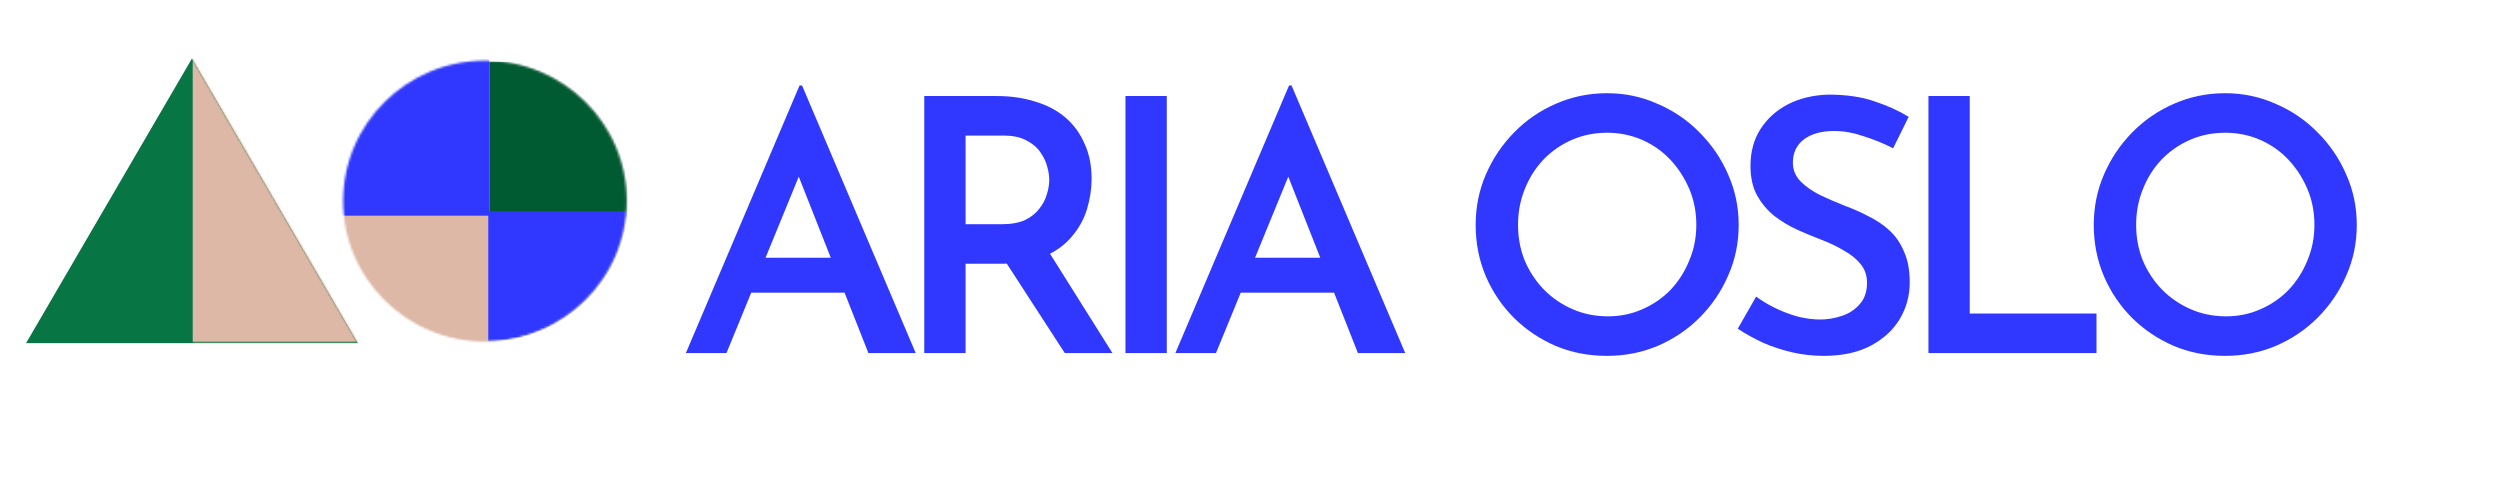<svg width="1133" height="223" viewBox="0 0 1133 223" fill="none" xmlns="http://www.w3.org/2000/svg">
<path d="M86.999 26.509L162.183 155.509H11.815L86.999 26.509Z" fill="#077644"/>
<mask id="mask0_4_112" style="mask-type:alpha" maskUnits="userSpaceOnUse" x="11" y="26" width="151" height="129">
<path d="M86.815 26L161.999 155H11.631L86.815 26Z" fill="#3038FF"/>
</mask>
<g mask="url(#mask0_4_112)">
<rect x="87.329" y="26" width="79.623" height="130.272" fill="#DEB8A7"/>
</g>
<ellipse cx="220.337" cy="91.057" rx="64.119" ry="63.517" fill="#D9D9D9"/>
<mask id="mask1_4_112" style="mask-type:alpha" maskUnits="userSpaceOnUse" x="155" y="27" width="129" height="128">
<ellipse cx="219.73" cy="91.149" rx="64.212" ry="63.609" fill="#3038FF"/>
</mask>
<g mask="url(#mask1_4_112)">
<rect x="221.785" y="28.049" width="62.671" height="70.225" fill="#005B32"/>
<rect x="153.463" y="97.765" width="67.808" height="79.385" fill="#DEB8A7"/>
<rect x="153.976" y="18.38" width="67.808" height="79.385" fill="#3038FF"/>
<mask id="mask2_4_112" style="mask-type:alpha" maskUnits="userSpaceOnUse" x="156" y="27" width="129" height="128">
<ellipse cx="220.244" cy="91.149" rx="64.212" ry="63.609" fill="#D9D9D9"/>
</mask>
<g mask="url(#mask2_4_112)">
<rect x="221.271" y="95.729" width="77.569" height="62.083" fill="#3038FF"/>
</g>
</g>
<path d="M310.84 160L362.36 38.72H363.48L415 160H393.56L357.24 68L370.68 58.88L329.24 160H310.84ZM343.16 116.8H383L389.4 132.64H337.56L343.16 116.8ZM451.675 43.52C458.075 43.52 463.942 44.373 469.275 46.08C474.608 47.68 479.142 50.08 482.875 53.28C486.608 56.48 489.488 60.427 491.515 65.12C493.648 69.707 494.715 74.987 494.715 80.96C494.715 85.547 494.022 90.133 492.635 94.72C491.248 99.307 488.955 103.467 485.755 107.2C482.662 110.933 478.555 113.92 473.435 116.16C468.315 118.4 461.968 119.52 454.395 119.52H437.595V160H418.875V43.52H451.675ZM454.235 101.6C458.395 101.6 461.862 100.96 464.635 99.68C467.408 98.293 469.542 96.587 471.035 94.56C472.635 92.533 473.755 90.4 474.395 88.16C475.142 85.813 475.515 83.627 475.515 81.6C475.515 79.68 475.195 77.6 474.555 75.36C473.915 73.013 472.848 70.827 471.355 68.8C469.862 66.667 467.728 64.907 464.955 63.52C462.288 62.133 458.928 61.44 454.875 61.44H437.595V101.6H454.235ZM474.395 112.64L504.155 160H482.555L452.155 113.12L474.395 112.64ZM510.063 43.52H528.783V160H510.063V43.52ZM532.684 160L584.204 38.72H585.324L636.844 160H615.404L579.084 68L592.524 58.88L551.084 160H532.684ZM565.004 116.8H604.844L611.244 132.64H559.404L565.004 116.8ZM668.769 101.92C668.769 93.813 670.315 86.187 673.409 79.04C676.502 71.893 680.769 65.547 686.209 60C691.649 54.453 697.942 50.133 705.089 47.04C712.342 43.84 720.075 42.24 728.289 42.24C736.395 42.24 744.022 43.84 751.169 47.04C758.422 50.133 764.769 54.453 770.209 60C775.755 65.547 780.075 71.893 783.169 79.04C786.369 86.187 787.969 93.813 787.969 101.92C787.969 110.133 786.369 117.813 783.169 124.96C780.075 132.107 775.755 138.453 770.209 144C764.769 149.44 758.422 153.707 751.169 156.8C744.022 159.787 736.395 161.28 728.289 161.28C719.969 161.28 712.235 159.787 705.089 156.8C697.942 153.707 691.649 149.493 686.209 144.16C680.769 138.72 676.502 132.427 673.409 125.28C670.315 118.027 668.769 110.24 668.769 101.92ZM687.969 101.92C687.969 107.68 688.982 113.067 691.009 118.08C693.142 123.093 696.075 127.52 699.809 131.36C703.542 135.093 707.862 138.027 712.769 140.16C717.675 142.293 723.009 143.36 728.769 143.36C734.315 143.36 739.489 142.293 744.289 140.16C749.195 138.027 753.462 135.093 757.089 131.36C760.715 127.52 763.542 123.093 765.569 118.08C767.702 113.067 768.769 107.68 768.769 101.92C768.769 96.053 767.702 90.613 765.569 85.6C763.435 80.587 760.555 76.16 756.929 72.32C753.302 68.48 749.035 65.493 744.129 63.36C739.222 61.227 733.942 60.16 728.289 60.16C722.635 60.16 717.355 61.227 712.449 63.36C707.542 65.493 703.222 68.48 699.489 72.32C695.862 76.16 693.035 80.64 691.009 85.76C688.982 90.773 687.969 96.16 687.969 101.92ZM857.964 67.2C853.804 65.067 849.377 63.253 844.684 61.76C839.99 60.16 835.51 59.36 831.244 59.36C825.484 59.36 820.897 60.64 817.484 63.2C814.177 65.76 812.524 69.28 812.524 73.76C812.524 76.96 813.697 79.787 816.044 82.24C818.39 84.587 821.377 86.667 825.004 88.48C828.63 90.187 832.47 91.84 836.524 93.44C840.044 94.72 843.51 96.267 846.924 98.08C850.444 99.787 853.59 101.92 856.364 104.48C859.137 107.04 861.324 110.24 862.924 114.08C864.63 117.813 865.484 122.453 865.484 128C865.484 134.08 863.937 139.68 860.844 144.8C857.75 149.813 853.324 153.813 847.564 156.8C841.804 159.787 834.764 161.28 826.444 161.28C821.644 161.28 816.897 160.747 812.204 159.68C807.617 158.613 803.244 157.173 799.084 155.36C794.924 153.44 791.084 151.307 787.564 148.96L795.884 134.4C798.444 136.32 801.377 138.08 804.684 139.68C807.99 141.28 811.404 142.56 814.924 143.52C818.444 144.373 821.75 144.8 824.844 144.8C828.15 144.8 831.404 144.267 834.604 143.2C837.91 142.133 840.63 140.373 842.764 137.92C845.004 135.467 846.124 132.213 846.124 128.16C846.124 124.853 845.164 122.027 843.244 119.68C841.324 117.333 838.817 115.307 835.724 113.6C832.737 111.787 829.43 110.187 825.804 108.8C822.177 107.413 818.444 105.867 814.604 104.16C810.87 102.453 807.404 100.373 804.204 97.92C801.004 95.36 798.39 92.267 796.364 88.64C794.337 85.013 793.324 80.533 793.324 75.2C793.324 68.8 794.817 63.253 797.804 58.56C800.79 53.867 804.897 50.133 810.124 47.36C815.457 44.587 821.59 43.093 828.524 42.88C836.737 42.88 843.724 43.893 849.484 45.92C855.35 47.84 860.524 50.187 865.004 52.96L857.964 67.2ZM873.969 43.52H892.689V142.08H950.129V160H873.969V43.52ZM948.894 101.92C948.894 93.813 950.44 86.187 953.534 79.04C956.627 71.893 960.894 65.547 966.334 60C971.774 54.453 978.067 50.133 985.214 47.04C992.467 43.84 1000.2 42.24 1008.41 42.24C1016.52 42.24 1024.15 43.84 1031.29 47.04C1038.55 50.133 1044.89 54.453 1050.33 60C1055.88 65.547 1060.2 71.893 1063.29 79.04C1066.49 86.187 1068.09 93.813 1068.09 101.92C1068.09 110.133 1066.49 117.813 1063.29 124.96C1060.2 132.107 1055.88 138.453 1050.33 144C1044.89 149.44 1038.55 153.707 1031.29 156.8C1024.15 159.787 1016.52 161.28 1008.41 161.28C1000.09 161.28 992.36 159.787 985.214 156.8C978.067 153.707 971.774 149.493 966.334 144.16C960.894 138.72 956.627 132.427 953.534 125.28C950.44 118.027 948.894 110.24 948.894 101.92ZM968.094 101.92C968.094 107.68 969.107 113.067 971.134 118.08C973.267 123.093 976.2 127.52 979.934 131.36C983.667 135.093 987.987 138.027 992.894 140.16C997.8 142.293 1003.13 143.36 1008.89 143.36C1014.44 143.36 1019.61 142.293 1024.41 140.16C1029.32 138.027 1033.59 135.093 1037.21 131.36C1040.84 127.52 1043.67 123.093 1045.69 118.08C1047.83 113.067 1048.89 107.68 1048.89 101.92C1048.89 96.053 1047.83 90.613 1045.69 85.6C1043.56 80.587 1040.68 76.16 1037.05 72.32C1033.43 68.48 1029.16 65.493 1024.25 63.36C1019.35 61.227 1014.07 60.16 1008.41 60.16C1002.76 60.16 997.48 61.227 992.574 63.36C987.667 65.493 983.347 68.48 979.614 72.32C975.987 76.16 973.16 80.64 971.134 85.76C969.107 90.773 968.094 96.16 968.094 101.92Z" fill="#3038FF"/>
</svg>
